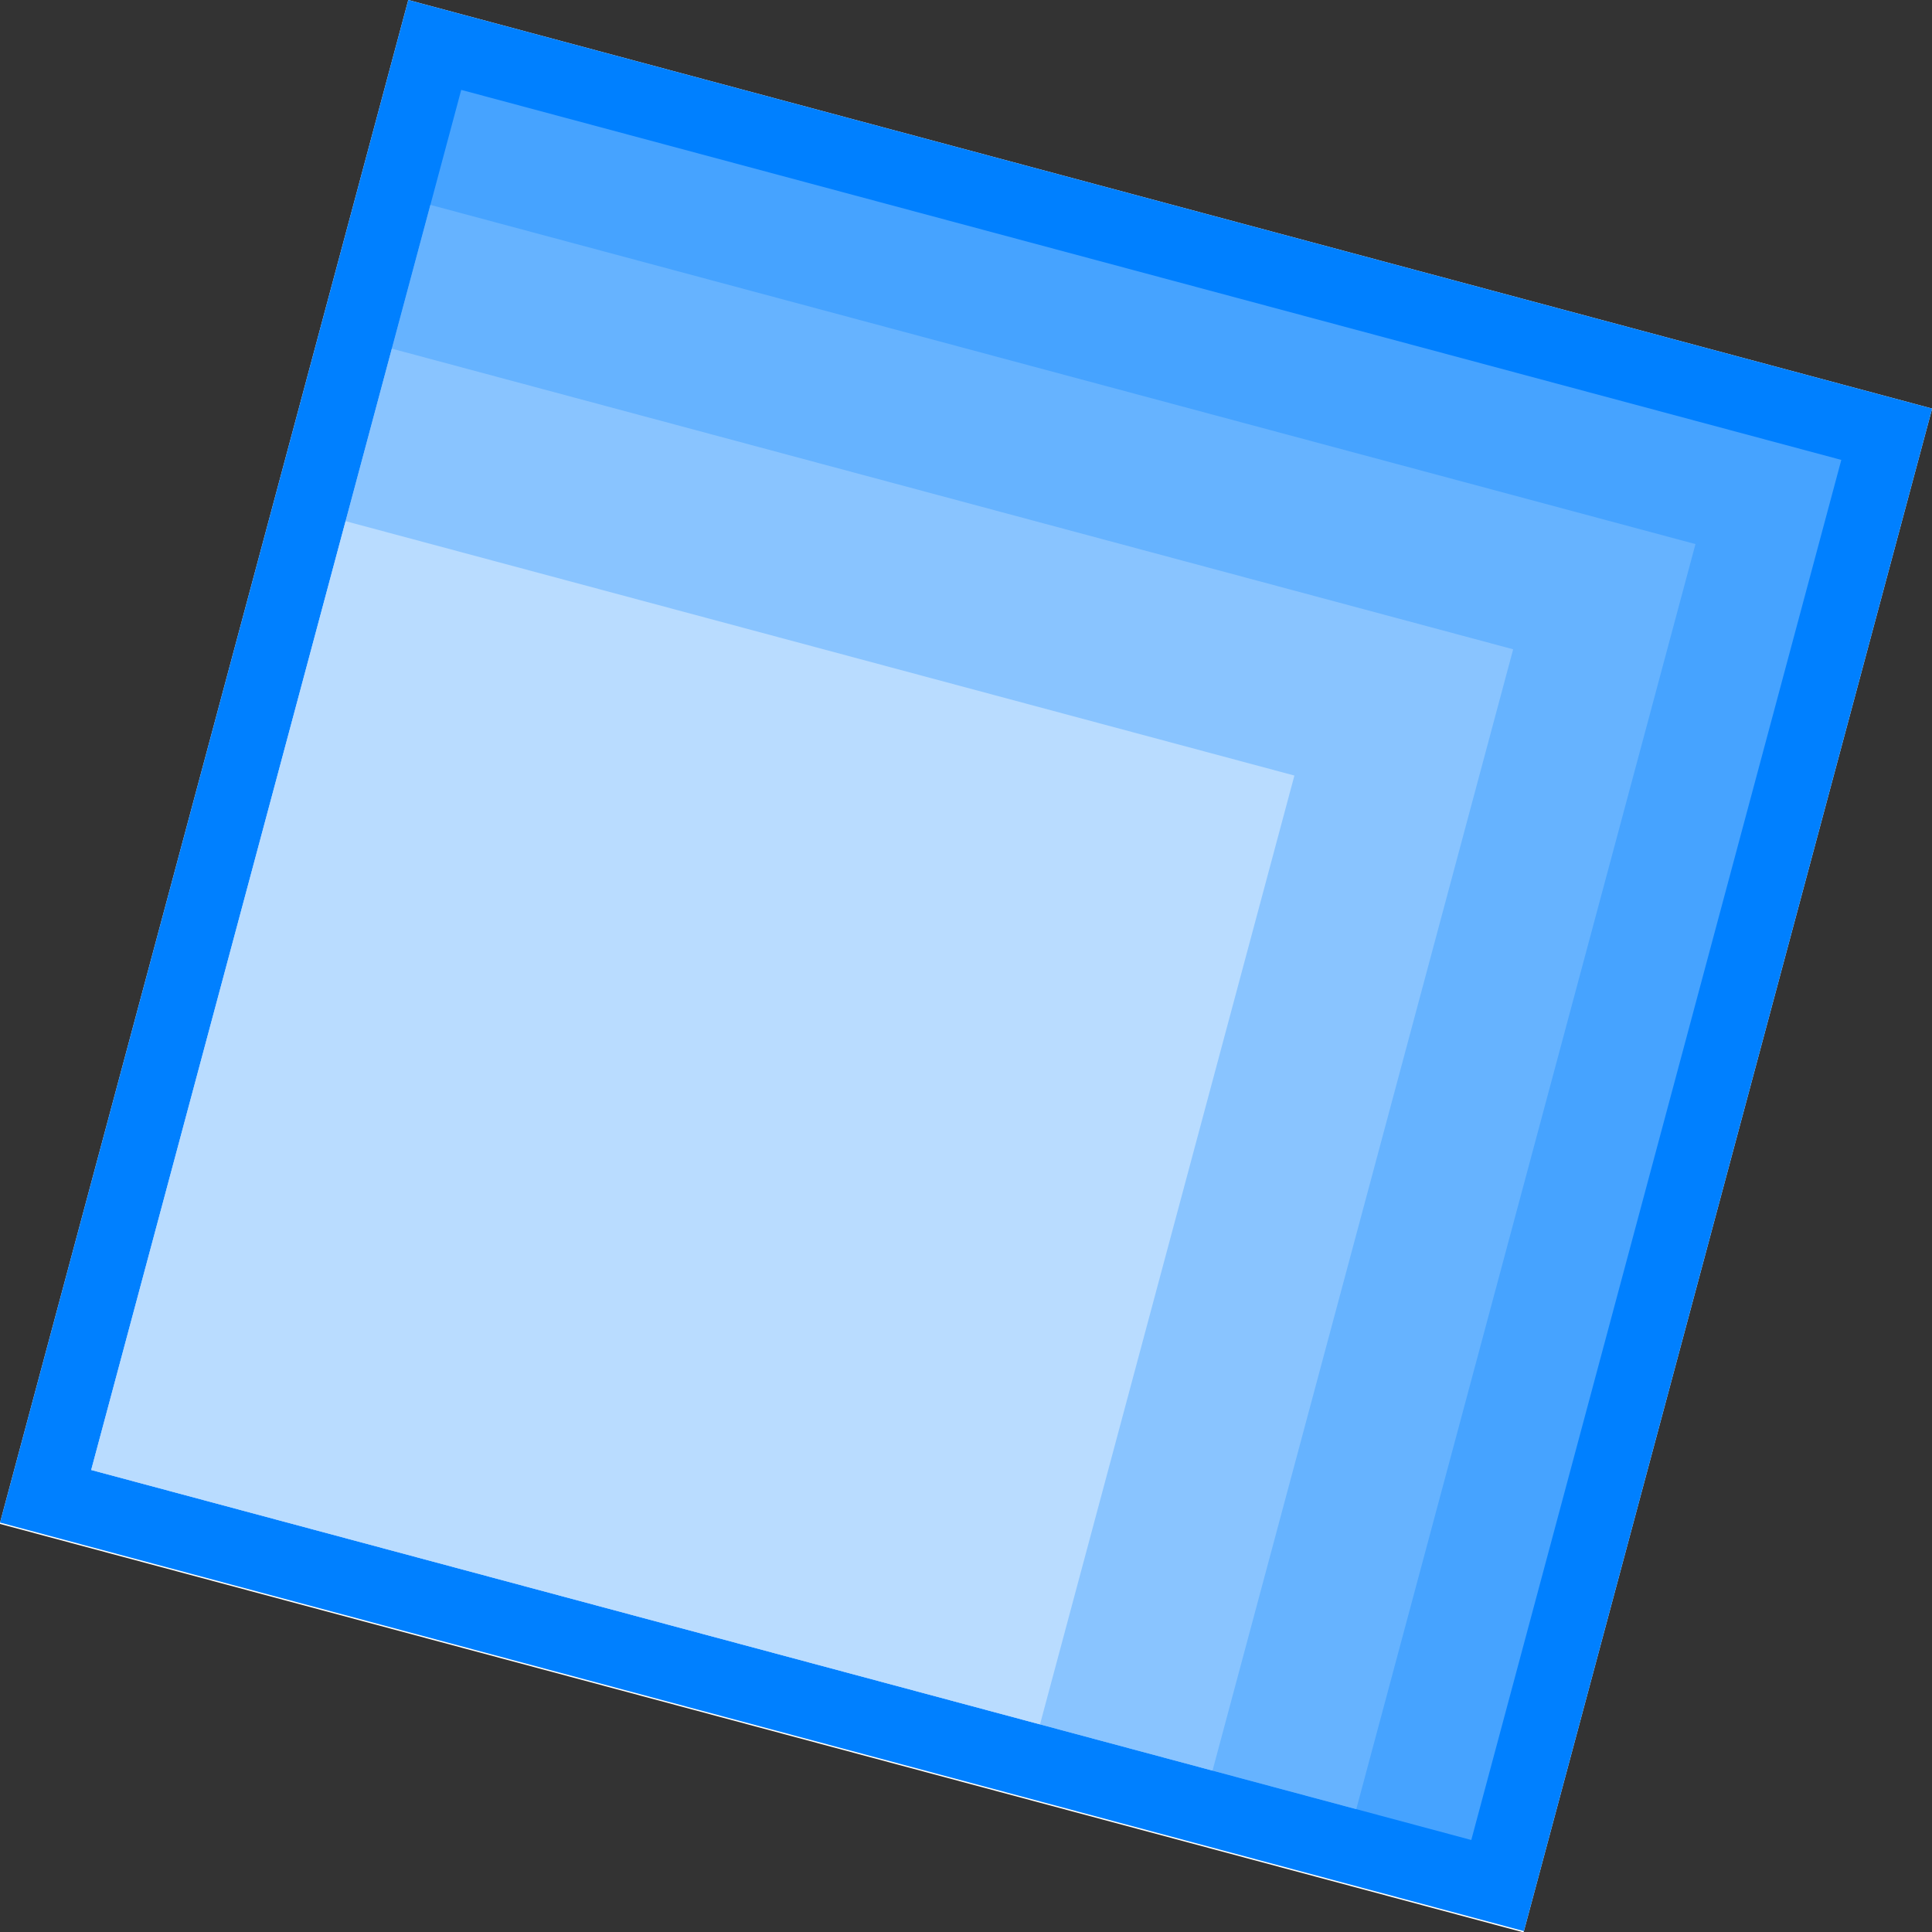 <?xml version="1.0" encoding="utf-8"?>
<svg width="129.823" height="129.823" viewBox="0 0 129.823 129.823" fill="none" xmlns="http://www.w3.org/2000/svg">
  <rect x="0" y="0" width="129.823" height="129.823" fill="#333333" stroke="none"/>
  <defs>
    <clipPath id="clip_path_1">
      <rect width="129.823" height="129.823" />
    </clipPath>
  </defs>
  <g clip-path="url(#clip_path_1)" transform="matrix(0.966 0.259 -0.259 0.966 27.435 0)">
    <rect width="106" height="106" fill="#FFFFFF" fill-rule="evenodd" />
    <g transform="matrix(1 -0 0 1 0 -0.088)">
      <rect width="106" height="106" fill="#0080FF" fill-rule="evenodd" />
      <rect width="96" height="96" fill="#46A3FF" fill-rule="evenodd" transform="translate(5 5)" />
      <rect width="88" height="88" fill="#66B3FF" fill-rule="evenodd" transform="translate(5 13)" />
      <rect width="78" height="78" fill="#89C4FF" fill-rule="evenodd" transform="translate(5 23)" />
      <rect width="66" height="66" fill="#B9DCFF" fill-rule="evenodd" transform="translate(5 35)" />
    </g>
  </g>
</svg>